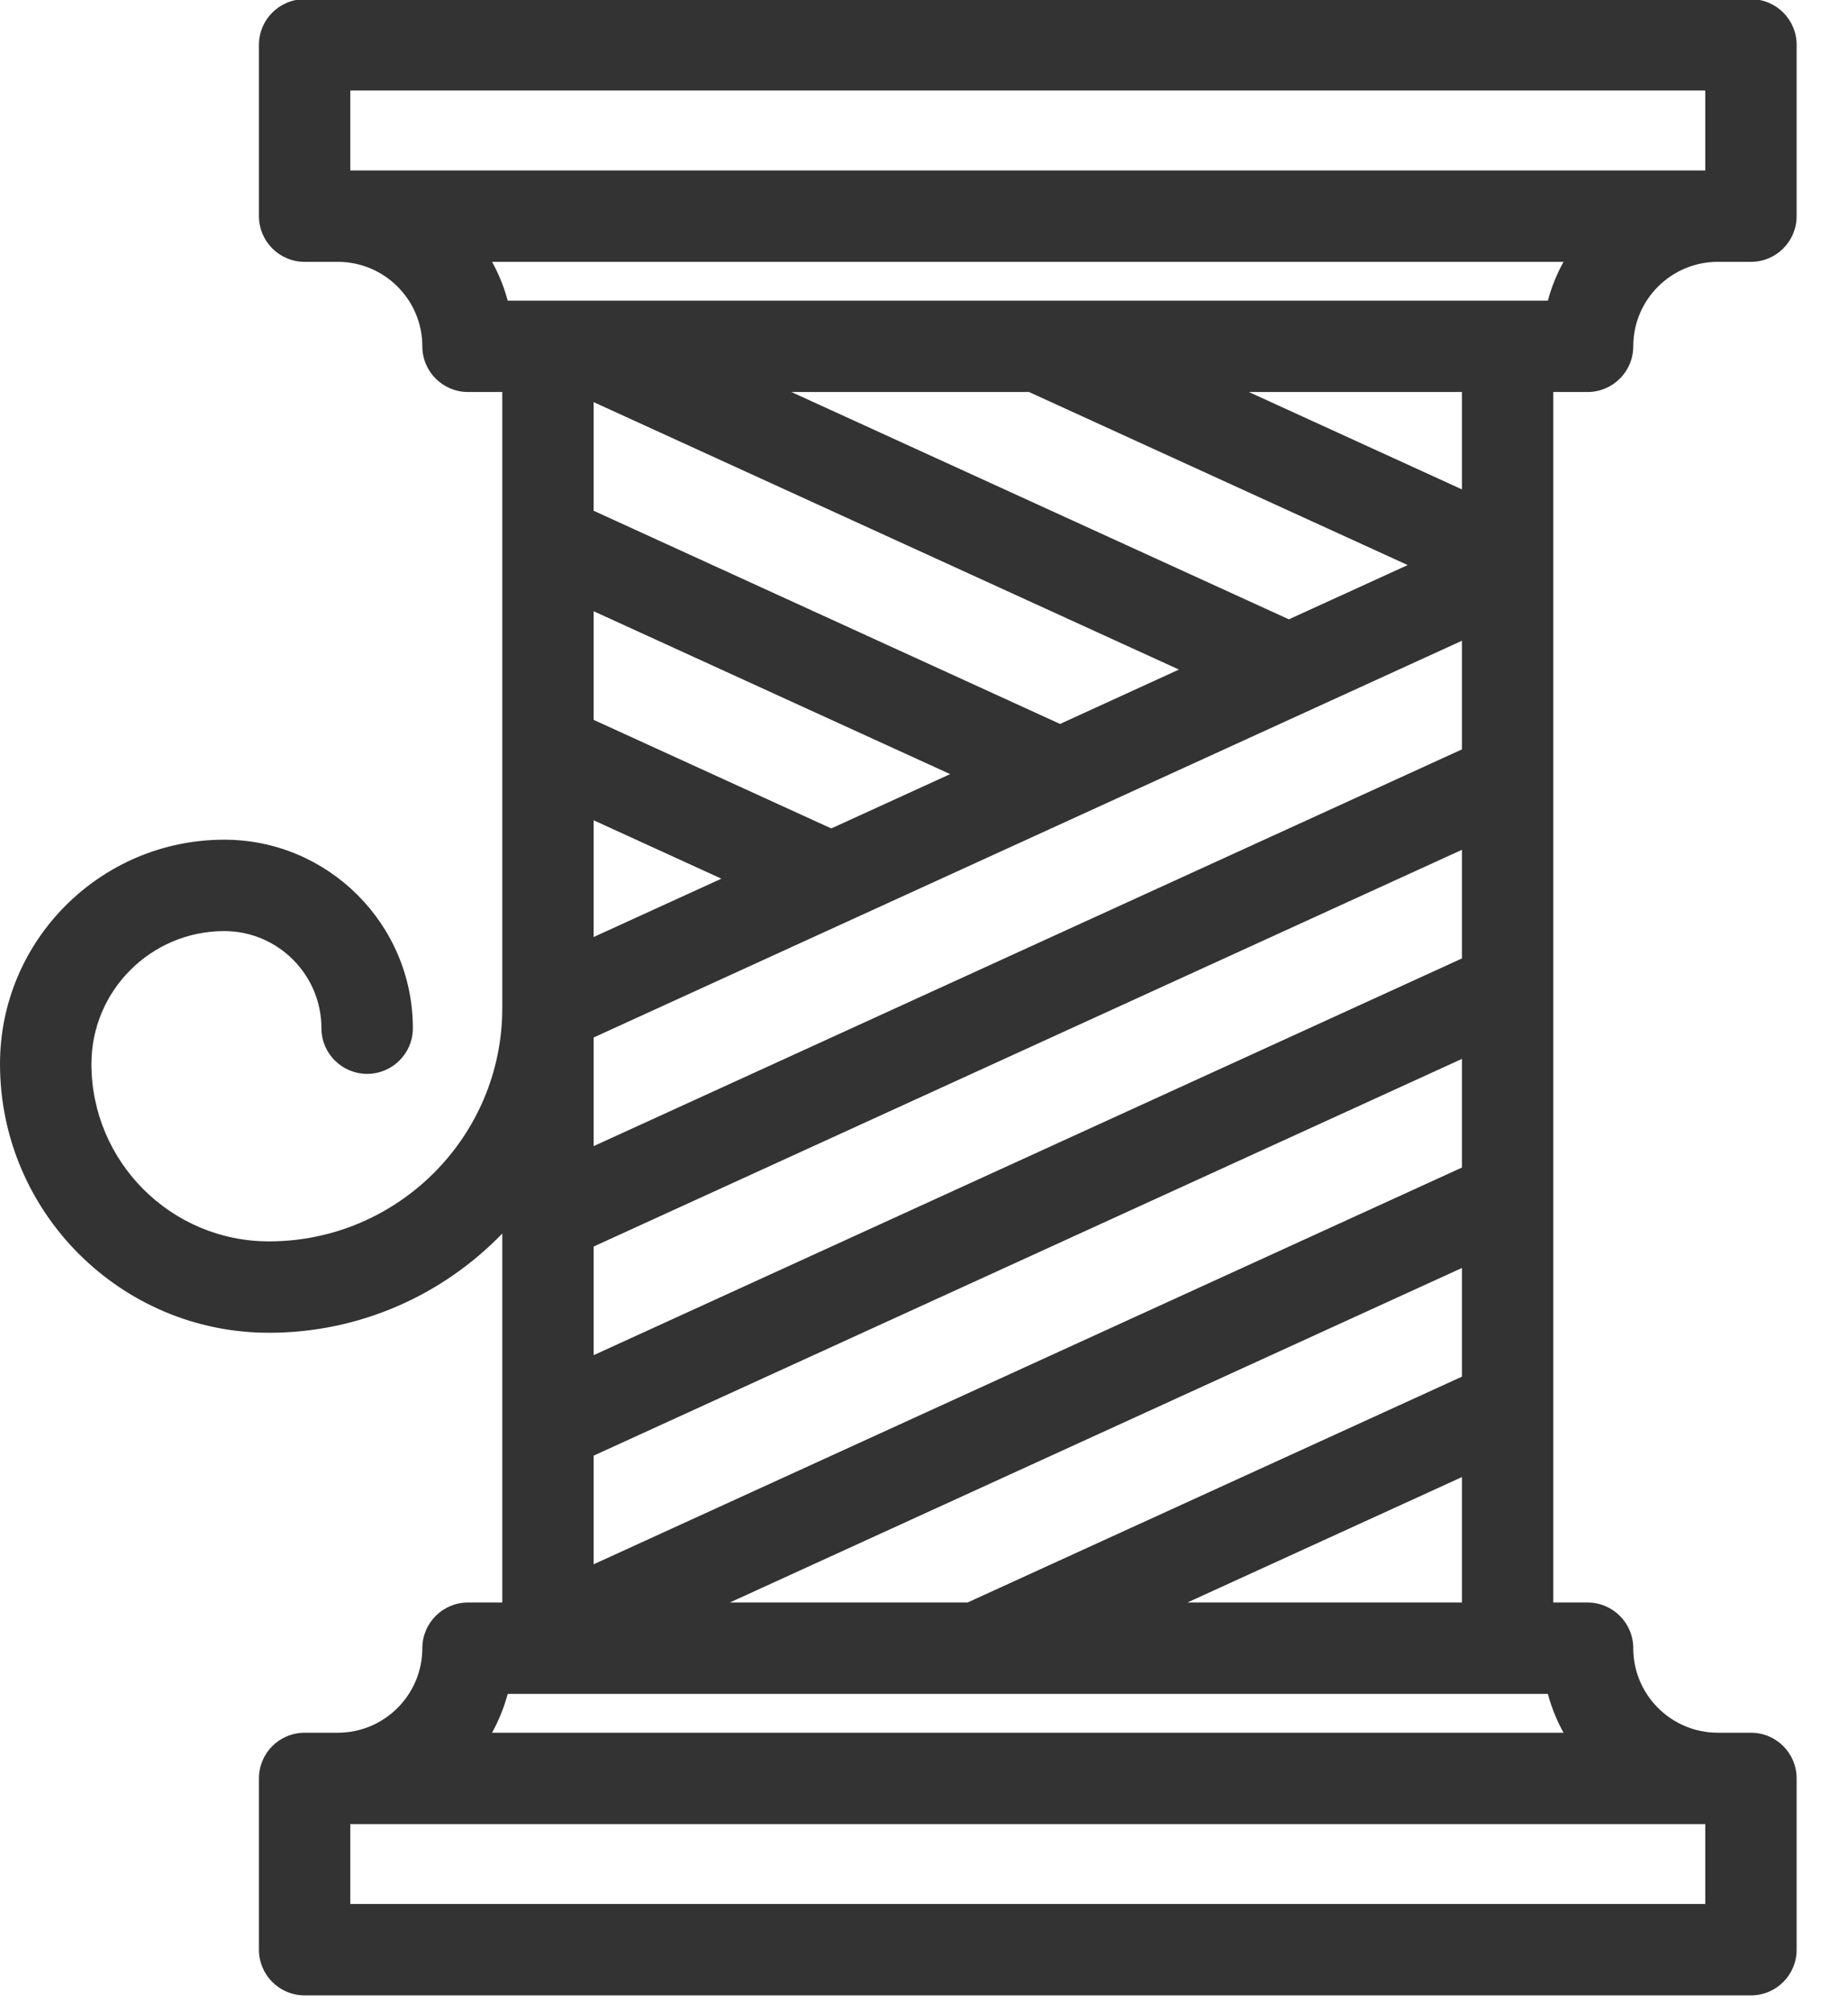<svg xmlns="http://www.w3.org/2000/svg" xmlns:xlink="http://www.w3.org/1999/xlink" preserveAspectRatio="xMidYMid" width="34" height="37" viewBox="0 0 34 37">
  <defs>
    <style>

      .cls-2 {
        fill: #333333;
      }
    </style>
  </defs>
  <path d="M29.208,7.210 C29.672,7.210 30.049,6.834 30.049,6.370 C30.049,5.513 30.746,4.816 31.604,4.816 C31.604,4.816 32.215,4.816 32.215,4.816 C32.679,4.816 33.055,4.439 33.055,3.975 C33.055,3.975 33.055,0.825 33.055,0.825 C33.055,0.361 32.679,-0.015 32.215,-0.015 C32.215,-0.015 5.605,-0.015 5.605,-0.015 C5.140,-0.015 4.764,0.361 4.764,0.825 C4.764,0.825 4.764,3.975 4.764,3.975 C4.764,4.439 5.140,4.816 5.605,4.816 C5.605,4.816 6.215,4.816 6.215,4.816 C7.073,4.816 7.770,5.513 7.770,6.370 C7.770,6.834 8.147,7.210 8.611,7.210 C8.611,7.210 9.241,7.210 9.241,7.210 C9.241,7.210 9.241,18.542 9.241,18.542 C9.241,20.908 7.315,22.832 4.948,22.832 C3.147,22.832 1.682,21.368 1.682,19.568 C1.682,18.221 2.778,17.125 4.126,17.125 C5.112,17.125 5.914,17.927 5.914,18.912 C5.914,19.376 6.291,19.751 6.755,19.751 C7.219,19.751 7.596,19.376 7.596,18.912 C7.596,17.000 6.039,15.444 4.126,15.444 C1.851,15.444 0.000,17.294 0.000,19.568 C0.000,22.294 2.220,24.513 4.948,24.513 C6.631,24.513 8.154,23.811 9.241,22.688 C9.241,22.688 9.241,29.474 9.241,29.474 C9.241,29.474 8.611,29.474 8.611,29.474 C8.147,29.474 7.770,29.850 7.770,30.314 C7.770,31.171 7.073,31.869 6.215,31.869 C6.215,31.869 5.605,31.869 5.605,31.869 C5.140,31.869 4.764,32.245 4.764,32.709 C4.764,32.709 4.764,35.860 4.764,35.860 C4.764,36.324 5.140,36.700 5.605,36.700 C5.605,36.700 32.215,36.700 32.215,36.700 C32.679,36.700 33.055,36.324 33.055,35.860 C33.055,35.860 33.055,32.709 33.055,32.709 C33.055,32.245 32.679,31.869 32.215,31.869 C32.215,31.869 31.604,31.869 31.604,31.869 C30.746,31.869 30.049,31.171 30.049,30.314 C30.049,29.850 29.672,29.474 29.208,29.474 C29.208,29.474 28.578,29.474 28.578,29.474 C28.578,29.474 28.578,7.210 28.578,7.210 C28.578,7.210 29.208,7.210 29.208,7.210 ZM13.428,29.474 C13.428,29.474 26.897,23.321 26.897,23.321 C26.897,23.321 26.897,25.320 26.897,25.320 C26.897,25.320 17.801,29.474 17.801,29.474 C17.801,29.474 13.428,29.474 13.428,29.474 ZM18.932,7.210 C18.932,7.210 25.899,10.393 25.899,10.393 C25.899,10.393 23.713,11.391 23.713,11.391 C23.713,11.391 14.560,7.210 14.560,7.210 C14.560,7.210 18.932,7.210 18.932,7.210 ZM21.690,12.315 C21.690,12.315 19.503,13.315 19.503,13.315 C19.503,13.315 10.922,9.394 10.922,9.394 C10.922,9.394 10.922,7.396 10.922,7.396 C10.922,7.396 21.690,12.315 21.690,12.315 ZM15.294,15.237 C15.294,15.237 10.922,13.240 10.922,13.240 C10.922,13.240 10.922,11.242 10.922,11.242 C10.922,11.242 17.481,14.238 17.481,14.238 C17.481,14.238 15.294,15.237 15.294,15.237 ZM10.922,15.087 C10.922,15.087 13.272,16.161 13.272,16.161 C13.272,16.161 10.922,17.234 10.922,17.234 C10.922,17.234 10.922,15.087 10.922,15.087 ZM10.922,19.082 C10.922,19.082 26.897,11.785 26.897,11.785 C26.897,11.785 26.897,13.783 26.897,13.783 C26.897,13.783 10.922,21.080 10.922,21.080 C10.922,21.080 10.922,19.082 10.922,19.082 C10.922,19.082 10.922,19.082 10.922,19.082 ZM10.922,22.927 C10.922,22.927 26.897,15.630 26.897,15.630 C26.897,15.630 26.897,17.628 26.897,17.628 C26.897,17.628 10.922,24.925 10.922,24.925 C10.922,24.925 10.922,22.927 10.922,22.927 C10.922,22.927 10.922,22.927 10.922,22.927 ZM10.922,26.773 C10.922,26.773 26.897,19.476 26.897,19.476 C26.897,19.476 26.897,21.474 26.897,21.474 C26.897,21.474 10.922,28.771 10.922,28.771 C10.922,28.771 10.922,26.773 10.922,26.773 C10.922,26.773 10.922,26.773 10.922,26.773 ZM22.977,7.210 C22.977,7.210 26.897,7.210 26.897,7.210 C26.897,7.210 26.897,9.001 26.897,9.001 C26.897,9.001 22.977,7.210 22.977,7.210 ZM31.374,1.665 C31.374,1.665 31.374,3.135 31.374,3.135 C31.374,3.135 6.445,3.135 6.445,3.135 C6.445,3.135 6.445,1.665 6.445,1.665 C6.445,1.665 31.374,1.665 31.374,1.665 ZM28.766,4.816 C28.643,5.039 28.545,5.278 28.478,5.530 C28.478,5.530 9.341,5.530 9.341,5.530 C9.274,5.278 9.176,5.039 9.053,4.816 C9.053,4.816 28.766,4.816 28.766,4.816 ZM6.445,35.019 C6.445,35.019 6.445,33.549 6.445,33.549 C6.445,33.549 31.374,33.549 31.374,33.549 C31.374,33.549 31.374,35.019 31.374,35.019 C31.374,35.019 6.445,35.019 6.445,35.019 ZM9.053,31.869 C9.176,31.645 9.274,31.406 9.341,31.155 C9.341,31.155 28.478,31.155 28.478,31.155 C28.545,31.406 28.643,31.645 28.766,31.869 C28.766,31.869 9.053,31.869 9.053,31.869 ZM21.846,29.474 C21.846,29.474 26.897,27.167 26.897,27.167 C26.897,27.167 26.897,29.474 26.897,29.474 C26.897,29.474 21.846,29.474 21.846,29.474 Z" id="path-1" class="cls-2" fill-rule="evenodd"/>
</svg>
